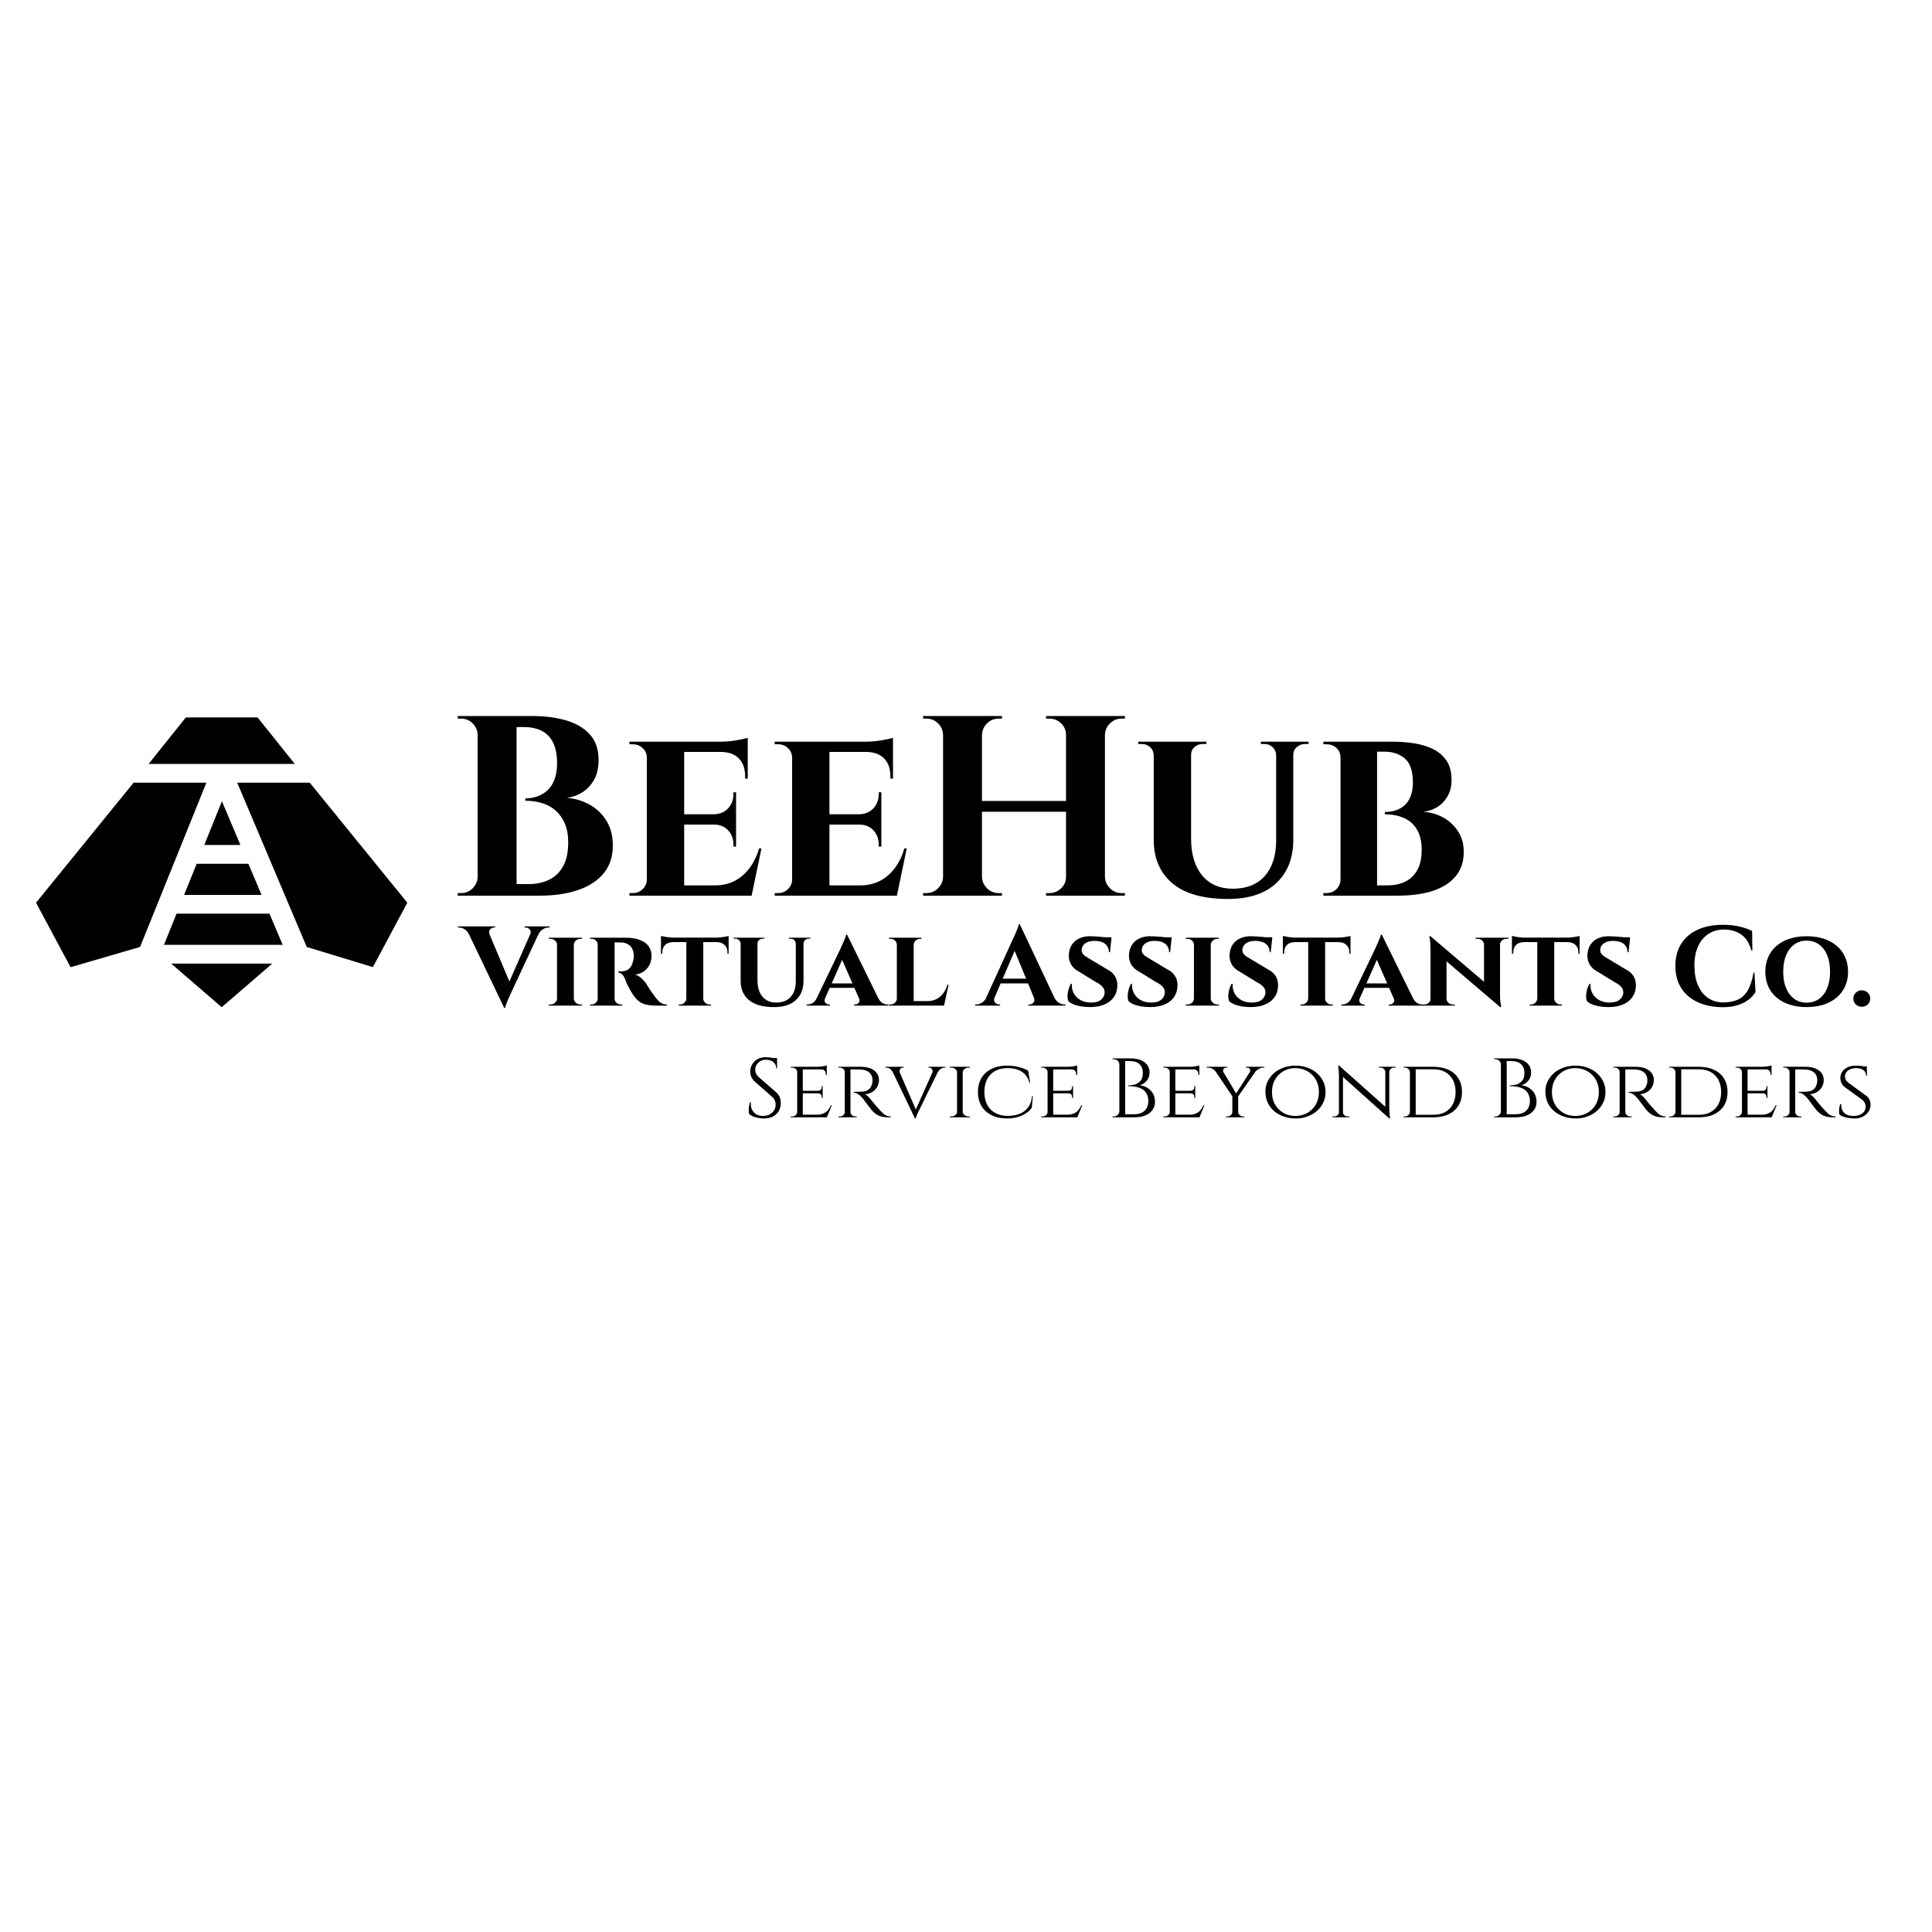 <svg xmlns="http://www.w3.org/2000/svg" width="512" height="512" viewBox="0 0 512 512" style="" data-bbox="9.545 189.757 486.093 106.649">
  <path text="BeeHub" fill="#000000" space="preserve" text-anchor="middle" offset="0.5" font-scale="contain" font-size="68" font-family="Cinzel" transform="matrix(1.011, 0, 0, 1, 254.084, 237.357)" font-style="normal" font-weight="700" data-fl-textpath="" d="M-123.458-47.6L-123.458-47.6L-111.688-47.6Q-106.728-47.6 -102.818-46.41Q-98.908-45.22 -96.658-42.67Q-94.418-40.12 -94.418-35.97L-94.418-35.97Q-94.418-32.84 -95.608-30.7Q-96.798-28.56 -98.698-27.37Q-100.608-26.18 -102.718-25.91L-102.718-25.91Q-99.318-25.64 -96.558-24Q-93.808-22.37 -92.238-19.65Q-90.678-16.93 -90.678-13.26L-90.678-13.26Q-90.678-8.91 -93.058-5.95Q-95.438-2.99 -99.758-1.5Q-104.078 0 -109.788 0L-109.788 0L-116.518 0Q-116.518 0 -116.488-0.78Q-116.448-1.56 -116.448-2.31Q-116.448-3.06 -116.448-3.06L-116.448-3.06L-112.778-3.06Q-109.718-3.06 -107.368-4.22Q-105.028-5.37 -103.698-7.82Q-102.378-10.27 -102.378-14.08L-102.378-14.08Q-102.378-17.07 -103.288-19.18Q-104.208-21.28 -105.738-22.61Q-107.268-23.94 -109.308-24.55Q-111.348-25.16 -113.598-25.16L-113.598-25.16L-113.598-25.77Q-112.028-25.77 -110.538-26.28Q-109.038-26.79 -107.848-27.88Q-106.658-28.97 -105.978-30.77Q-105.298-32.57 -105.298-35.09L-105.298-35.09Q-105.298-38.56 -106.388-40.66Q-107.478-42.77 -109.408-43.72Q-111.348-44.68 -113.998-44.68L-113.998-44.68L-122.778-44.68Q-122.778-44.74 -122.948-45.46Q-123.118-46.17 -123.288-46.89Q-123.458-47.6 -123.458-47.6ZM-126.108-47.6L-115.908-47.6L-115.908 0L-126.108 0L-126.108-47.6ZM-126.108-4.96L-125.898-4.96L-125.898 0L-131.338 0L-131.338-0.68Q-131.208-0.68 -130.868-0.68Q-130.528-0.68 -130.458-0.68L-130.458-0.68Q-128.688-0.68 -127.428-1.94Q-126.178-3.2 -126.108-4.96L-126.108-4.96ZM-125.898-47.6L-125.898-42.64L-126.108-42.64Q-126.178-44.4 -127.428-45.66Q-128.688-46.92 -130.458-46.92L-130.458-46.92Q-130.528-46.92 -130.868-46.92Q-131.208-46.92 -131.338-46.92L-131.338-46.92L-131.338-47.6L-125.898-47.6ZM-81.768-40.8L-71.978-40.8L-71.978 0L-81.768 0L-81.768-40.8ZM-72.118-2.72L-56.068-2.72L-54.498 0L-72.118 0L-72.118-2.72ZM-72.118-21.56L-58.378-21.56L-58.378-18.84L-72.118-18.84L-72.118-21.56ZM-72.118-40.8L-55.318-40.8L-55.318-38.08L-72.118-38.08L-72.118-40.8ZM-52.328-12.51L-51.718-12.51L-54.298 0L-66.058 0L-63.958-2.72Q-61.028-2.72 -58.748-3.91Q-56.478-5.1 -54.838-7.31Q-53.208-9.52 -52.328-12.51L-52.328-12.51ZM-64.228-18.97L-58.378-18.97L-58.378-12.99L-59.058-12.99L-59.058-13.53Q-59.058-15.78 -60.448-17.31Q-61.848-18.84 -64.228-18.84L-64.228-18.84L-64.228-18.97ZM-59.058-27.4L-58.378-27.4L-58.378-21.42L-64.228-21.42L-64.228-21.56Q-61.848-21.62 -60.448-23.15Q-59.058-24.68 -59.058-26.93L-59.058-26.93L-59.058-27.4ZM-62.188-38.22L-55.318-38.22L-55.318-31.01L-55.998-31.01L-55.998-31.62Q-55.998-34.61 -57.598-36.31Q-59.198-38.01 -62.188-38.08L-62.188-38.08L-62.188-38.22ZM-55.318-41.82L-55.318-41.82L-55.318-40.19L-62.458-40.8Q-60.488-40.8 -58.308-41.17Q-56.138-41.55 -55.318-41.82ZM-81.768-4.28L-81.568-4.28L-81.298 0L-86.328 0L-86.328-0.68Q-86.328-0.68 -85.918-0.68Q-85.508-0.68 -85.438-0.68L-85.438-0.68Q-83.948-0.68 -82.858-1.73Q-81.768-2.79 -81.768-4.28L-81.768-4.28ZM-81.298-40.8L-81.568-36.52L-81.768-36.52Q-81.768-38.08 -82.858-39.1Q-83.948-40.12 -85.438-40.12L-85.438-40.12Q-85.508-40.12 -85.918-40.12Q-86.328-40.12 -86.328-40.12L-86.328-40.12L-86.328-40.8L-81.298-40.8ZM-43.688-40.8L-33.898-40.8L-33.898 0L-43.688 0L-43.688-40.8ZM-34.038-2.72L-17.988-2.72L-16.418 0L-34.038 0L-34.038-2.72ZM-34.038-21.56L-20.298-21.56L-20.298-18.84L-34.038-18.84L-34.038-21.56ZM-34.038-40.8L-17.238-40.8L-17.238-38.08L-34.038-38.08L-34.038-40.8ZM-14.248-12.51L-13.638-12.51L-16.218 0L-27.978 0L-25.878-2.72Q-22.948-2.72 -20.668-3.91Q-18.398-5.1 -16.758-7.31Q-15.128-9.52 -14.248-12.51L-14.248-12.51ZM-26.148-18.97L-20.298-18.97L-20.298-12.99L-20.978-12.99L-20.978-13.53Q-20.978-15.78 -22.368-17.31Q-23.768-18.84 -26.148-18.84L-26.148-18.84L-26.148-18.97ZM-20.978-27.4L-20.298-27.4L-20.298-21.42L-26.148-21.42L-26.148-21.56Q-23.768-21.62 -22.368-23.15Q-20.978-24.68 -20.978-26.93L-20.978-26.93L-20.978-27.4ZM-24.108-38.22L-17.238-38.22L-17.238-31.01L-17.918-31.01L-17.918-31.62Q-17.918-34.61 -19.518-36.31Q-21.118-38.01 -24.108-38.08L-24.108-38.08L-24.108-38.22ZM-17.238-41.82L-17.238-41.82L-17.238-40.19L-24.378-40.8Q-22.408-40.8 -20.228-41.17Q-18.058-41.55 -17.238-41.82ZM-43.688-4.28L-43.488-4.28L-43.218 0L-48.248 0L-48.248-0.68Q-48.248-0.68 -47.838-0.68Q-47.428-0.68 -47.358-0.68L-47.358-0.68Q-45.868-0.68 -44.778-1.73Q-43.688-2.79 -43.688-4.28L-43.688-4.28ZM-43.218-40.8L-43.488-36.52L-43.688-36.52Q-43.688-38.08 -44.778-39.1Q-45.868-40.12 -47.358-40.12L-47.358-40.12Q-47.428-40.12 -47.838-40.12Q-48.248-40.12 -48.248-40.12L-48.248-40.12L-48.248-40.8L-43.218-40.8ZM 28.114-47.6L 38.314-47.6L 38.314 0L 28.114 0L 28.114-47.6ZM-4.116-47.6L 6.084-47.6L 6.084 0L-4.116 0L-4.116-47.6ZM 5.404-25.09L 28.734-25.09L 28.734-22.24L 5.404-22.24L 5.404-25.09ZM-4.116-4.96L-3.906-4.96L-3.906 0L-9.346 0L-9.346-0.68Q-9.346-0.68 -8.906-0.68Q-8.466-0.68 -8.466-0.68L-8.466-0.68Q-6.696-0.68 -5.436-1.94Q-4.186-3.2 -4.116-4.96L-4.116-4.96ZM-3.906-47.6L-3.906-42.64L-4.116-42.64Q-4.186-44.4 -5.436-45.66Q-6.696-46.92 -8.466-46.92L-8.466-46.92Q-8.466-46.92 -8.906-46.92Q-9.346-46.92 -9.346-46.92L-9.346-46.92L-9.346-47.6L-3.906-47.6ZM 5.884 0L 5.884-4.96L 6.084-4.96Q 6.154-3.2  7.414-1.94Q 8.674-0.68  10.434-0.68L 10.434-0.68Q 10.434-0.68  10.844-0.68Q 11.254-0.68  11.324-0.68L 11.324-0.68L 11.324 0L 5.884 0ZM 6.084-42.64L 5.884-42.64L 5.884-47.6L 11.324-47.6L 11.324-46.92Q 11.254-46.92  10.844-46.92Q 10.434-46.92  10.434-46.92L 10.434-46.92Q 8.674-46.92  7.414-45.66Q 6.154-44.4  6.084-42.64L 6.084-42.64ZM 28.114-4.96L 28.324-4.96L 28.324 0L 22.884 0L 22.884-0.68Q 22.954-0.68  23.354-0.68Q 23.764-0.68  23.764-0.68L 23.764-0.68Q 25.534-0.68  26.824-1.94Q 28.114-3.2  28.114-4.96L 28.114-4.96ZM 28.324-47.6L 28.324-42.64L 28.114-42.64Q 28.114-44.4  26.824-45.66Q 25.534-46.92  23.764-46.92L 23.764-46.92Q 23.764-46.92  23.354-46.92Q 22.954-46.92  22.884-46.92L 22.884-46.92L 22.884-47.6L 28.324-47.6ZM 38.114 0L 38.114-4.96L 38.314-4.96Q 38.384-3.2  39.644-1.94Q 40.904-0.68  42.674-0.68L 42.674-0.68Q 42.674-0.68  43.114-0.68Q 43.554-0.68  43.554-0.68L 43.554-0.68L 43.554 0L 38.114 0ZM 38.314-42.64L 38.114-42.64L 38.114-47.6L 43.554-47.6L 43.554-46.92Q 43.554-46.92  43.114-46.92Q 42.674-46.92  42.674-46.92L 42.674-46.92Q 40.904-46.92  39.644-45.66Q 38.384-44.4  38.314-42.64L 38.314-42.64ZM 51.106-40.8L 60.896-40.8L 60.896-15.16Q 60.896-8.91  63.786-5.37Q 66.676-1.84  71.846-1.84L 71.846-1.84Q 77.216-1.84  80.176-5.17Q 83.126-8.5  83.196-14.42L 83.196-14.42L 83.196-40.8L 87.686-40.8L 87.686-14.82Q 87.686-7.55  83.236-3.33Q 78.776 0.88  70.616 0.88L 70.616 0.88Q 60.826 0.88  55.966-3.3Q 51.106-7.48  51.106-14.76L 51.106-14.76L 51.106-40.8ZM 47.026-40.8L 51.236-40.8L 51.236-37.26L 51.106-37.26Q 51.036-38.56  50.146-39.37Q 49.266-40.19  47.976-40.19L 47.976-40.19Q 47.976-40.19  47.496-40.19Q 47.026-40.19  47.026-40.19L 47.026-40.19L 47.026-40.8ZM 60.756-40.8L 64.906-40.8L 64.906-40.19Q 64.906-40.19  64.426-40.19Q 63.956-40.19  63.956-40.19L 63.956-40.19Q 62.666-40.19  61.776-39.37Q 60.896-38.56  60.896-37.26L 60.896-37.26L 60.756-37.26L 60.756-40.8ZM 79.186-40.8L 83.336-40.8L 83.336-37.26L 83.196-37.26Q 83.126-38.56  82.246-39.37Q 81.366-40.19  80.136-40.19L 80.136-40.19Q 80.136-40.19  79.666-40.19Q 79.186-40.19  79.186-40.19L 79.186-40.19L 79.186-40.8ZM 87.546-40.8L 91.696-40.8L 91.696-40.19Q 91.696-40.19  91.256-40.19Q 90.816-40.19  90.816-40.19L 90.816-40.19Q 89.526-40.19  88.606-39.37Q 87.686-38.56  87.686-37.26L 87.686-37.26L 87.546-37.26L 87.546-40.8ZM 102.576-40.8L 102.576-40.8L 113.866-40.8Q 116.516-40.8  119.236-40.39Q 121.956-39.98  124.206-38.9Q 126.446-37.81  127.806-35.84Q 129.166-33.86  129.166-30.67L 129.166-30.67Q 129.166-28.08  128.076-26.25Q 126.986-24.41  125.286-23.39Q 123.586-22.37  121.686-22.24L 121.686-22.24Q 124.676-22.03  127.056-20.67Q 129.436-19.31  130.896-17Q 132.366-14.69  132.366-11.63L 132.366-11.63Q 132.366-8.43  131.006-6.22Q 129.646-4.01  127.266-2.62Q 124.886-1.22  121.786-0.61Q 118.696 0  115.296 0L 115.296 0L 109.176 0Q 109.176 0  109.176-0.68Q 109.176-1.36  109.176-2.04Q 109.176-2.72  109.176-2.72L 109.176-2.72L 112.436-2.72Q 114.886-2.72  116.896-3.64Q 118.896-4.56  120.126-6.66Q 121.346-8.77  121.346-12.24L 121.346-12.24Q 121.346-14.62  120.636-16.42Q 119.916-18.22  118.626-19.35Q 117.336-20.47  115.566-21.01Q 113.796-21.56  111.686-21.56L 111.686-21.56L 111.686-22.17Q 113.186-22.17  114.546-22.61Q 115.906-23.05  116.896-23.97Q 117.876-24.89  118.456-26.38Q 119.036-27.88  119.036-29.99L 119.036-29.99Q 119.036-34.54  116.926-36.35Q 114.816-38.15  111.626-38.15L 111.626-38.15L 103.186-38.15Q 103.186-38.22  103.016-38.86Q 102.846-39.51  102.716-40.15Q 102.576-40.8  102.576-40.8ZM 100.066-40.8L 109.646-40.8L 109.646 0L 100.066 0L 100.066-40.8ZM 100.066-4.28L 100.266-4.28L 100.266 0L 95.576 0L 95.576-0.68Q 95.646-0.68  95.946-0.68Q 96.256-0.68  96.326-0.68L 96.326-0.68Q 97.956-0.68  99.006-1.73Q 100.066-2.79  100.066-4.28L 100.066-4.28ZM 100.266-40.8L 100.266-36.52L 100.066-36.52Q 100.066-38.15  99.006-39.13Q 97.956-40.12  96.326-40.12L 96.326-40.12Q 96.256-40.12  95.946-40.12Q 95.646-40.12  95.576-40.12L 95.576-40.12L 95.576-40.8L 100.266-40.8Z" />
  <path text="Virtual Assistants Co." fill="#000000" space="preserve" text-anchor="middle" offset="0.5" font-scale="contain" font-size="30" font-family="Cinzel" transform="matrix(1.032, 0, 0, 1, 309.518, 266.5)" font-style="normal" font-weight="700" data-fl-textpath="" d="M-168.615-5.19L-170.445 0.6L-180.375-20.82L-175.005-20.82L-168.615-5.19ZM-170.175 0.6L-170.445 0.6L-170.535-3.06L-162.915-20.91L-160.755-20.91L-168.705-3.33Q-168.765-3.15 -168.995-2.65Q-169.215-2.16 -169.485-1.53Q-169.755-0.9 -169.945-0.32Q-170.145 0.27 -170.175 0.6L-170.175 0.6ZM-161.685-18.81L-163.815-18.81Q-163.425-19.71 -163.905-20.2Q-164.385-20.7 -164.955-20.7L-164.955-20.7L-165.225-20.7L-165.225-21L-158.805-21L-158.805-20.7Q-158.805-20.7 -158.945-20.7Q-159.075-20.7 -159.075-20.7L-159.075-20.7Q-159.735-20.7 -160.465-20.27Q-161.205-19.83 -161.685-18.81L-161.685-18.81ZM-174.165-18.81L-174.165-18.81L-179.445-18.81Q-179.925-19.83 -180.665-20.27Q-181.395-20.7-182.085-20.7L-182.085-20.7Q-182.085-20.7-182.205-20.7Q-182.325-20.7-182.325-20.7L-182.325-20.7L-182.325-21L-172.785-21L-172.785-20.7L-173.055-20.7Q-173.625-20.7 -174.065-20.2Q-174.495-19.71 -174.165-18.81ZM-156.885-18L-152.565-18L-152.565 0L-156.885 0L-156.885-18ZM-156.885-1.89L-156.795-1.89L-156.795 0L-158.985 0L-158.985-0.3Q-158.985-0.3 -158.805-0.3Q-158.625-0.3 -158.595-0.3L-158.595-0.3Q-157.905-0.3 -157.395-0.77Q-156.885-1.23 -156.885-1.89L-156.885-1.89ZM-152.625 0L-152.625-1.89L-152.565-1.89Q-152.535-1.23 -152.045-0.77Q-151.545-0.3 -150.825-0.3L-150.825-0.3Q-150.825-0.3 -150.665-0.3Q-150.495-0.3 -150.465-0.3L-150.465-0.3L-150.465 0L-152.625 0ZM-152.565-16.11L-152.625-16.11L-152.625-18L-150.465-18L-150.495-17.7Q-150.495-17.7 -150.645-17.7Q-150.795-17.7 -150.825-17.7L-150.825-17.7Q-151.545-17.7 -152.045-17.25Q-152.535-16.8 -152.565-16.11L-152.565-16.11ZM-156.795-18L-156.795-16.11L-156.885-16.11Q-156.885-16.8 -157.395-17.25Q-157.905-17.7 -158.625-17.7L-158.625-17.7Q-158.625-17.7 -158.805-17.7Q-158.985-17.7 -158.985-17.7L-158.985-17.7L-158.985-18L-156.795-18ZM-142.395-18L-142.395-18L-139.185-18Q-137.925-18 -136.755-17.75Q-135.585-17.49 -134.655-16.93Q-133.725-16.38 -133.175-15.43Q-132.615-14.49 -132.615-13.08L-132.615-13.08Q-132.615-12.03 -133.055-10.99Q-133.485-9.96 -134.405-9.21Q-135.315-8.46 -136.785-8.22L-136.785-8.22Q-135.915-7.95 -135.125-7.17Q-134.325-6.39 -133.905-5.7L-133.905-5.7Q-133.755-5.46 -133.455-4.93Q-133.155-4.41 -132.695-3.73Q-132.225-3.06 -131.715-2.34L-131.715-2.34Q-131.115-1.53 -130.665-1.09Q-130.215-0.66 -129.735-0.48Q-129.255-0.3 -128.625-0.3L-128.625-0.3L-128.625 0L-131.145 0Q-132.765 0 -133.895-0.24Q-135.015-0.48 -135.825-1.13Q-136.635-1.77 -137.355-2.88L-137.355-2.88Q-137.625-3.27 -137.925-3.82Q-138.225-4.38 -138.525-4.95Q-138.825-5.52 -139.055-6.06Q-139.275-6.6 -139.365-6.96L-139.365-6.96Q-139.755-7.92 -140.245-8.36Q-140.745-8.79 -141.165-8.79L-141.165-8.79L-141.165-9.06Q-141.165-9.06 -140.955-9.06Q-140.745-9.06 -140.415-9.06L-140.415-9.06Q-139.785-9.06 -139.165-9.29Q-138.555-9.51 -138.045-10.15Q-137.535-10.8 -137.295-12.06L-137.295-12.06Q-137.235-12.24 -137.195-12.57Q-137.145-12.9 -137.175-13.32L-137.175-13.32Q-137.235-14.43 -137.585-15.09Q-137.925-15.75 -138.435-16.11Q-138.945-16.47 -139.475-16.61Q-139.995-16.74 -140.385-16.74L-140.385-16.74Q-140.955-16.77 -141.415-16.75Q-141.885-16.74 -142.125-16.77L-142.125-16.77Q-142.155-16.77 -142.215-17.09Q-142.275-17.4 -142.335-17.7Q-142.395-18 -142.395-18ZM-146.445-18L-142.095-18L-142.095 0L-146.445 0L-146.445-18ZM-146.415-1.89L-146.355-1.89L-146.235 0L-148.395 0L-148.395-0.3Q-148.365-0.3 -148.225-0.3Q-148.095-0.3 -148.035-0.3L-148.035-0.3Q-147.375-0.3 -146.915-0.77Q-146.445-1.23 -146.415-1.89L-146.415-1.89ZM-146.235-18L-146.355-16.14L-146.415-16.14Q-146.445-16.83 -146.915-17.27Q-147.375-17.7 -148.005-17.7L-148.005-17.7Q-148.095-17.7 -148.225-17.7Q-148.365-17.7 -148.395-17.7L-148.395-17.7L-148.395-18L-146.235-18ZM-142.305 0L-142.155-1.89L-142.095-1.89Q-142.095-1.14 -141.575-0.72Q-141.045-0.3 -140.475-0.3L-140.475-0.3Q-140.475-0.3 -140.335-0.3Q-140.205-0.3 -140.145-0.3L-140.145-0.3L-140.145 0L-142.305 0ZM-123.675-17.91L-119.325-17.91L-119.325 0L-123.675 0L-123.675-17.91ZM-130.185-18.03L-112.815-18.03L-112.815-16.83L-130.185-16.83L-130.185-18.03ZM-115.845-16.92L-112.815-16.92L-112.815-13.74L-113.115-13.74L-113.115-14.01Q-113.085-15.3 -113.825-16.05Q-114.555-16.8 -115.845-16.83L-115.845-16.83L-115.845-16.92ZM-112.815-18.48L-112.815-18.48L-112.815-17.73L-115.965-18.03Q-115.395-18.03 -114.735-18.11Q-114.075-18.18 -113.535-18.29Q-112.995-18.39 -112.815-18.48ZM-123.675-1.89L-123.615-1.89L-123.615 0L-125.625 0L-125.625-0.3Q-125.625-0.3 -125.465-0.3Q-125.295-0.3 -125.295-0.3L-125.295-0.3Q-124.635-0.3 -124.175-0.77Q-123.705-1.23 -123.675-1.89L-123.675-1.89ZM-119.415 0L-119.415-1.89L-119.325-1.89Q-119.325-1.23 -118.845-0.77Q-118.365-0.3 -117.675-0.3L-117.675-0.3Q-117.675-0.3 -117.515-0.3Q-117.345-0.3 -117.345-0.3L-117.345-0.3L-117.345 0L-119.415 0ZM-130.185-16.92L-127.125-16.92L-127.125-16.83Q-128.445-16.8 -129.155-16.05Q-129.855-15.3 -129.855-14.01L-129.855-14.01L-129.855-13.74L-130.185-13.74L-130.185-16.92ZM-130.185-17.73L-130.185-18.48Q-129.915-18.42 -129.395-18.3Q-128.865-18.18 -128.215-18.11Q-127.575-18.03 -127.035-18.03L-127.035-18.03L-130.185-17.73ZM-109.725-18L-105.405-18L-105.405-6.69Q-105.405-3.93 -104.125-2.37Q-102.855-0.81 -100.575-0.81L-100.575-0.81Q-98.205-0.81 -96.905-2.28Q-95.595-3.75 -95.565-6.36L-95.565-6.36L-95.565-18L-93.585-18L-93.585-6.54Q-93.585-3.33 -95.545-1.47Q-97.515 0.39 -101.115 0.39L-101.115 0.39Q-105.435 0.39 -107.585-1.45Q-109.725-3.3 -109.725-6.51L-109.725-6.51L-109.725-18ZM-111.525-18L-109.665-18L-109.665-16.44L-109.725-16.44Q-109.755-17.01 -110.145-17.37Q-110.535-17.73 -111.105-17.73L-111.105-17.73Q-111.105-17.73 -111.315-17.73Q-111.525-17.73 -111.525-17.73L-111.525-17.73L-111.525-18ZM-105.465-18L-103.635-18L-103.635-17.73Q-103.635-17.73 -103.845-17.73Q-104.055-17.73 -104.055-17.73L-104.055-17.73Q-104.625-17.73 -105.015-17.37Q-105.405-17.01 -105.405-16.44L-105.405-16.44L-105.465-16.44L-105.465-18ZM-97.335-18L-95.505-18L-95.505-16.44L-95.565-16.44Q-95.595-17.01 -95.985-17.37Q-96.375-17.73 -96.915-17.73L-96.915-17.73Q-96.915-17.73 -97.125-17.73Q-97.335-17.73 -97.335-17.73L-97.335-17.73L-97.335-18ZM-93.645-18L-91.815-18L-91.815-17.73Q-91.815-17.73 -92.015-17.73Q-92.205-17.73 -92.205-17.73L-92.205-17.73Q-92.775-17.73 -93.185-17.37Q-93.585-17.01 -93.585-16.44L-93.585-16.44L-93.645-16.44L-93.645-18ZM-84.165-13.32L-82.395-18.81L-73.515-0.15L-78.585-0.15L-84.165-13.32ZM-90.195-1.98L-88.035-1.98Q-88.365-1.17 -87.945-0.73Q-87.525-0.3 -87.015-0.3L-87.015-0.3L-86.775-0.3L-86.775 0L-92.775 0L-92.775-0.3Q-92.775-0.3-92.655-0.3Q-92.535-0.3-92.535-0.3L-92.535-0.3Q-91.935-0.3 -91.275-0.67Q-90.615-1.05 -90.195-1.98L-90.195-1.98ZM-82.635-18.81L-82.395-18.81L-82.335-15.21L-88.845-0.09L-91.065-0.09L-84.045-15.18Q-83.985-15.36 -83.775-15.82Q-83.565-16.29 -83.325-16.88Q-83.085-17.46 -82.875-17.98Q-82.665-18.51 -82.635-18.81L-82.635-18.81ZM-87.435-5.88L-79.785-5.88L-79.785-4.71L-87.435-4.71L-87.435-5.88ZM-79.335-1.98L-79.335-1.98L-74.385-1.98Q-73.935-1.05 -73.275-0.67Q-72.615-0.3 -72.015-0.3L-72.015-0.3Q-72.015-0.3 -71.895-0.3Q-71.775-0.3 -71.775-0.3L-71.775-0.3L-71.775 0L-80.595 0L-80.595-0.3L-80.355-0.3Q-79.845-0.3 -79.425-0.73Q-79.005-1.17 -79.335-1.98ZM-69.615-18L-65.295-18L-65.295 0L-69.615 0L-69.615-18ZM-65.355-1.2L-58.305-1.2L-57.585 0L-65.355 0L-65.355-1.2ZM-56.625-5.52L-56.325-5.52L-57.495 0L-62.685 0L-61.755-1.2Q-60.465-1.2 -59.465-1.72Q-58.455-2.25 -57.735-3.23Q-57.015-4.2 -56.625-5.52L-56.625-5.52ZM-69.615-1.89L-69.525-1.89L-69.405 0L-71.625 0L-71.625-0.3Q-71.625-0.3 -71.445-0.3Q-71.265-0.3 -71.235-0.3L-71.235-0.3Q-70.575-0.3 -70.095-0.77Q-69.615-1.23 -69.615-1.89L-69.615-1.89ZM-65.295-16.11L-65.355-16.11L-65.355-18L-63.285-18L-63.285-17.7Q-63.315-17.7 -63.485-17.7Q-63.645-17.7 -63.645-17.7L-63.645-17.7Q-64.305-17.7 -64.785-17.25Q-65.265-16.8 -65.295-16.11L-65.295-16.11ZM-69.525-18L-69.525-16.11L-69.615-16.11Q-69.615-16.8 -70.115-17.25Q-70.605-17.7 -71.265-17.7L-71.265-17.7Q-71.295-17.7 -71.455-17.7Q-71.625-17.7 -71.625-17.7L-71.625-17.7L-71.625-18L-69.525-18ZM-39.885-15.81L-38.055-21.6L-28.275-0.18L-33.645-0.18L-39.885-15.81ZM-46.605-2.19L-44.505-2.19Q-44.745-1.59 -44.595-1.17Q-44.445-0.75 -44.085-0.53Q-43.725-0.3 -43.365-0.3L-43.365-0.3L-43.095-0.3L-43.095 0L-49.515 0L-49.515-0.3Q-49.515-0.3-49.375-0.3Q-49.245-0.3-49.245-0.3L-49.245-0.3Q-48.555-0.3 -47.825-0.73Q-47.085-1.17 -46.605-2.19L-46.605-2.19ZM-38.325-21.6L-38.055-21.6L-37.935-17.94L-45.375-0.09L-47.565-0.09L-39.795-17.67Q-39.705-17.85 -39.475-18.34Q-39.255-18.84 -39.005-19.47Q-38.745-20.1 -38.535-20.68Q-38.325-21.27 -38.325-21.6L-38.325-21.6ZM-43.725-7.14L-34.905-7.14L-34.905-5.88L-43.725-5.88L-43.725-7.14ZM-34.455-2.19L-34.455-2.19L-29.205-2.19Q-28.695-1.17 -27.975-0.73Q-27.255-0.3 -26.565-0.3L-26.565-0.3Q-26.565-0.3 -26.445-0.3Q-26.325-0.3 -26.325-0.3L-26.325-0.3L-26.325 0L-35.865 0L-35.865-0.3L-35.595-0.3Q-34.995-0.3 -34.545-0.79Q-34.095-1.29 -34.455-2.19ZM-20.025-18.39L-20.025-18.39Q-19.425-18.39 -18.575-18.33Q-17.715-18.27 -16.875-18.2Q-16.035-18.12 -15.385-18.02Q-14.745-17.91 -14.505-17.82L-14.505-17.82L-14.895-14.16L-15.165-14.16Q-15.165-15.54 -16.125-16.35Q-17.085-17.16 -18.885-17.16L-18.885-17.16Q-20.325-17.16 -21.205-16.53Q-22.095-15.9 -22.155-14.85L-22.155-14.85Q-22.215-14.31 -21.955-13.88Q-21.705-13.44 -21.245-13.11Q-20.775-12.78 -20.205-12.45L-20.205-12.45L-15.495-9.54Q-14.295-8.94 -13.605-7.8Q-12.915-6.66 -13.005-5.04L-13.005-5.04Q-13.095-3.36 -13.985-2.13Q-14.865-0.9 -16.415-0.26Q-17.955 0.39 -20.055 0.39L-20.055 0.39Q-21.345 0.39 -22.455 0.18Q-23.565-0.03 -24.365-0.39Q-25.155-0.75 -25.575-1.2L-25.575-1.2Q-25.815-1.8 -25.785-2.65Q-25.755-3.51 -25.515-4.37Q-25.275-5.22 -24.915-5.79L-24.915-5.79L-24.675-5.79Q-24.765-4.44 -24.195-3.3Q-23.625-2.16 -22.475-1.48Q-21.315-0.81 -19.725-0.81L-19.725-0.81Q-17.985-0.81 -17.115-1.62Q-16.245-2.43 -16.245-3.54L-16.245-3.54Q-16.245-4.32 -16.775-4.96Q-17.295-5.61 -18.495-6.24L-18.495-6.24L-22.755-8.94Q-24.255-9.72 -24.935-11.01Q-25.605-12.3 -25.425-13.83L-25.425-13.83Q-25.275-15.27 -24.575-16.29Q-23.865-17.31 -22.695-17.85Q-21.525-18.39 -20.025-18.39ZM-17.745-18.12L-14.505-18.12L-14.535-17.58L-17.745-17.58L-17.745-18.12ZM-4.575-18.39L-4.575-18.39Q-3.975-18.39 -3.125-18.33Q-2.265-18.27 -1.425-18.2Q-0.585-18.12  0.065-18.02Q 0.705-17.91  0.945-17.82L 0.945-17.82L 0.555-14.16L 0.285-14.16Q 0.285-15.54 -0.675-16.35Q-1.635-17.16 -3.435-17.16L-3.435-17.16Q-4.875-17.16 -5.755-16.53Q-6.645-15.9 -6.705-14.85L-6.705-14.85Q-6.765-14.31 -6.505-13.88Q-6.255-13.44 -5.795-13.11Q-5.325-12.78 -4.755-12.45L-4.755-12.45L-0.045-9.54Q 1.155-8.94  1.845-7.8Q 2.535-6.66  2.445-5.04L 2.445-5.04Q 2.355-3.36  1.465-2.13Q 0.585-0.9 -0.965-0.26Q-2.505 0.39 -4.605 0.39L-4.605 0.39Q-5.895 0.39 -7.005 0.18Q-8.115-0.03 -8.915-0.39Q-9.705-0.75 -10.125-1.2L-10.125-1.2Q-10.365-1.8 -10.335-2.65Q-10.305-3.51 -10.065-4.37Q-9.825-5.22 -9.465-5.79L-9.465-5.79L-9.225-5.79Q-9.315-4.44 -8.745-3.3Q-8.175-2.16 -7.025-1.48Q-5.865-0.81 -4.275-0.81L-4.275-0.81Q-2.535-0.81 -1.665-1.62Q-0.795-2.43 -0.795-3.54L-0.795-3.54Q-0.795-4.32 -1.325-4.96Q-1.845-5.61 -3.045-6.24L-3.045-6.24L-7.305-8.94Q-8.805-9.72 -9.485-11.01Q-10.155-12.3 -9.975-13.83L-9.975-13.83Q-9.825-15.27 -9.125-16.29Q-8.415-17.31 -7.245-17.85Q-6.075-18.39 -4.575-18.39ZM-2.295-18.12L 0.945-18.12L 0.915-17.58L-2.295-17.58L-2.295-18.12ZM 6.675-18L 10.995-18L 10.995 0L 6.675 0L 6.675-18ZM 6.675-1.89L 6.765-1.89L 6.765 0L 4.575 0L 4.575-0.3Q 4.575-0.3  4.755-0.3Q 4.935-0.3  4.965-0.3L 4.965-0.3Q 5.655-0.3  6.165-0.77Q 6.675-1.23  6.675-1.89L 6.675-1.89ZM 10.935 0L 10.935-1.89L 10.995-1.89Q 11.025-1.23  11.515-0.77Q 12.015-0.3  12.735-0.3L 12.735-0.3Q 12.735-0.3  12.895-0.3Q 13.065-0.3  13.095-0.3L 13.095-0.3L 13.095 0L 10.935 0ZM 10.995-16.11L 10.935-16.11L 10.935-18L 13.095-18L 13.065-17.7Q 13.065-17.7  12.915-17.7Q 12.765-17.7  12.735-17.7L 12.735-17.7Q 12.015-17.7  11.515-17.25Q 11.025-16.8  10.995-16.11L 10.995-16.11ZM 6.765-18L 6.765-16.11L 6.675-16.11Q 6.675-16.8  6.165-17.25Q 5.655-17.7  4.935-17.7L 4.935-17.7Q 4.935-17.7  4.755-17.7Q 4.575-17.7  4.575-17.7L 4.575-17.7L 4.575-18L 6.765-18ZM 21.255-18.39L 21.255-18.39Q 21.855-18.39  22.705-18.33Q 23.565-18.27  24.405-18.2Q 25.245-18.12  25.895-18.02Q 26.535-17.91  26.775-17.82L 26.775-17.82L 26.385-14.16L 26.115-14.16Q 26.115-15.54  25.155-16.35Q 24.195-17.16  22.395-17.16L 22.395-17.16Q 20.955-17.16  20.075-16.53Q 19.185-15.9  19.125-14.85L 19.125-14.85Q 19.065-14.31  19.325-13.88Q 19.575-13.44  20.035-13.11Q 20.505-12.78  21.075-12.45L 21.075-12.45L 25.785-9.54Q 26.985-8.94  27.675-7.8Q 28.365-6.66  28.275-5.04L 28.275-5.04Q 28.185-3.36  27.295-2.13Q 26.415-0.9  24.865-0.26Q 23.325 0.39  21.225 0.39L 21.225 0.39Q 19.935 0.39  18.825 0.18Q 17.715-0.03  16.915-0.39Q 16.125-0.75  15.705-1.2L 15.705-1.2Q 15.465-1.8  15.495-2.65Q 15.525-3.51  15.765-4.37Q 16.005-5.22  16.365-5.79L 16.365-5.79L 16.605-5.79Q 16.515-4.44  17.085-3.3Q 17.655-2.16  18.805-1.48Q 19.965-0.81  21.555-0.81L 21.555-0.81Q 23.295-0.81  24.165-1.62Q 25.035-2.43  25.035-3.54L 25.035-3.54Q 25.035-4.32  24.505-4.96Q 23.985-5.61  22.785-6.24L 22.785-6.24L 18.525-8.94Q 17.025-9.72  16.345-11.01Q 15.675-12.3  15.855-13.83L 15.855-13.83Q 16.005-15.27  16.705-16.29Q 17.415-17.31  18.585-17.85Q 19.755-18.39  21.255-18.39ZM 23.535-18.12L 26.775-18.12L 26.745-17.58L 23.535-17.58L 23.535-18.12ZM 36.015-17.91L 40.365-17.91L 40.365 0L 36.015 0L 36.015-17.91ZM 29.505-18.03L 46.875-18.03L 46.875-16.83L 29.505-16.83L 29.505-18.03ZM 43.845-16.92L 46.875-16.92L 46.875-13.74L 46.575-13.74L 46.575-14.01Q 46.605-15.3  45.865-16.05Q 45.135-16.8  43.845-16.83L 43.845-16.83L 43.845-16.92ZM 46.875-18.48L 46.875-18.48L 46.875-17.73L 43.725-18.03Q 44.295-18.03  44.955-18.11Q 45.615-18.18  46.155-18.29Q 46.695-18.39  46.875-18.48ZM 36.015-1.89L 36.075-1.89L 36.075 0L 34.065 0L 34.065-0.3Q 34.065-0.3  34.225-0.3Q 34.395-0.3  34.395-0.3L 34.395-0.3Q 35.055-0.3  35.515-0.77Q 35.985-1.23  36.015-1.89L 36.015-1.89ZM 40.275 0L 40.275-1.89L 40.365-1.89Q 40.365-1.23  40.845-0.77Q 41.325-0.3  42.015-0.3L 42.015-0.3Q 42.015-0.3  42.175-0.3Q 42.345-0.3  42.345-0.3L 42.345-0.3L 42.345 0L 40.275 0ZM 29.505-16.92L 32.565-16.92L 32.565-16.83Q 31.245-16.8  30.535-16.05Q 29.835-15.3  29.835-14.01L 29.835-14.01L 29.835-13.74L 29.505-13.74L 29.505-16.92ZM 29.505-17.73L 29.505-18.48Q 29.775-18.42  30.295-18.3Q 30.825-18.18  31.475-18.11Q 32.115-18.03  32.655-18.03L 32.655-18.03L 29.505-17.73ZM 53.145-13.32L 54.915-18.81L 63.795-0.15L 58.725-0.15L 53.145-13.32ZM 47.115-1.98L 49.275-1.98Q 48.945-1.17  49.365-0.73Q 49.785-0.3  50.295-0.3L 50.295-0.3L 50.535-0.3L 50.535 0L 44.535 0L 44.535-0.3Q 44.535-0.3 44.655-0.3Q 44.775-0.3 44.775-0.3L 44.775-0.3Q 45.375-0.3  46.035-0.67Q 46.695-1.05  47.115-1.98L 47.115-1.98ZM 54.675-18.81L 54.915-18.81L 54.975-15.21L 48.465-0.09L 46.245-0.09L 53.265-15.18Q 53.325-15.36  53.535-15.82Q 53.745-16.29  53.985-16.88Q 54.225-17.46  54.435-17.98Q 54.645-18.51  54.675-18.81L 54.675-18.81ZM 49.875-5.88L 57.525-5.88L 57.525-4.71L 49.875-4.71L 49.875-5.88ZM 57.975-1.98L 57.975-1.98L 62.925-1.98Q 63.375-1.05  64.035-0.67Q 64.695-0.3  65.295-0.3L 65.295-0.3Q 65.295-0.3  65.415-0.3Q 65.535-0.3  65.535-0.3L 65.535-0.3L 65.535 0L 56.715 0L 56.715-0.3L 56.955-0.3Q 57.465-0.3  57.885-0.73Q 58.305-1.17  57.975-1.98ZM 67.725-15.09L 67.395-18.42L 85.005-2.94L 85.305 0.39L 67.725-15.09ZM 67.425-1.83L 67.515-1.83L 67.515 0L 65.295 0L 65.295-0.3Q 65.295-0.3  65.535-0.3Q 65.775-0.3  65.775-0.3L 65.775-0.3Q 66.465-0.3  66.945-0.73Q 67.425-1.17  67.425-1.83L 67.425-1.83ZM 71.475-1.83L 71.535-1.83Q 71.565-1.17  72.045-0.73Q 72.525-0.3  73.185-0.3L 73.185-0.3Q 73.185-0.3  73.425-0.3Q 73.665-0.3  73.665-0.3L 73.665-0.3L 73.665 0L 71.475 0L 71.475-1.83ZM 67.125-18.42L 67.395-18.42L 71.535-13.92L 71.535 0L 67.425 0L 67.425-15Q 67.425-16.53  67.275-17.47Q 67.125-18.42  67.125-18.42L 67.125-18.42ZM 81.165-18L 85.275-18L 85.275-3.12Q 85.275-2.07  85.345-1.27Q 85.425-0.48  85.505-0.04Q 85.575 0.39  85.575 0.39L 85.575 0.39L 85.305 0.39L 81.165-4.38L 81.165-18ZM 85.275-16.17L 85.185-16.17L 85.185-18L 87.435-18L 87.435-17.7Q 87.435-17.7  87.185-17.7Q 86.925-17.7  86.925-17.7L 86.925-17.7Q 86.265-17.7  85.775-17.27Q 85.275-16.83  85.275-16.17L 85.275-16.17ZM 81.225-16.17L 81.165-16.17Q 81.135-16.83  80.665-17.27Q 80.205-17.7  79.515-17.7L 79.515-17.7Q 79.515-17.7  79.255-17.7Q 79.005-17.7  79.005-17.7L 79.005-17.7L 79.005-18L 81.225-18L 81.225-16.17ZM 94.845-17.91L 99.195-17.91L 99.195 0L 94.845 0L 94.845-17.91ZM 88.335-18.03L 105.705-18.03L 105.705-16.83L 88.335-16.83L 88.335-18.03ZM 102.675-16.92L 105.705-16.92L 105.705-13.74L 105.405-13.74L 105.405-14.01Q 105.435-15.3  104.695-16.05Q 103.965-16.8  102.675-16.83L 102.675-16.83L 102.675-16.92ZM 105.705-18.48L 105.705-18.48L 105.705-17.73L 102.555-18.03Q 103.125-18.03  103.785-18.11Q 104.445-18.18  104.985-18.29Q 105.525-18.39  105.705-18.48ZM 94.845-1.89L 94.905-1.89L 94.905 0L 92.895 0L 92.895-0.3Q 92.895-0.3  93.055-0.3Q 93.225-0.3  93.225-0.3L 93.225-0.3Q 93.885-0.3  94.345-0.77Q 94.815-1.23  94.845-1.89L 94.845-1.89ZM 99.105 0L 99.105-1.89L 99.195-1.89Q 99.195-1.23  99.675-0.77Q 100.155-0.3  100.845-0.3L 100.845-0.3Q 100.845-0.3  101.005-0.3Q 101.175-0.3  101.175-0.3L 101.175-0.3L 101.175 0L 99.105 0ZM 88.335-16.92L 91.395-16.92L 91.395-16.83Q 90.075-16.8  89.365-16.05Q 88.665-15.3  88.665-14.01L 88.665-14.01L 88.665-13.74L 88.335-13.74L 88.335-16.92ZM 88.335-17.73L 88.335-18.48Q 88.605-18.42  89.125-18.3Q 89.655-18.18  90.305-18.11Q 90.945-18.03  91.485-18.03L 91.485-18.03L 88.335-17.73ZM 113.145-18.39L 113.145-18.39Q 113.745-18.39  114.595-18.33Q 115.455-18.27  116.295-18.2Q 117.135-18.12  117.785-18.02Q 118.425-17.91  118.665-17.82L 118.665-17.82L 118.275-14.16L 118.005-14.16Q 118.005-15.54  117.045-16.35Q 116.085-17.16  114.285-17.16L 114.285-17.16Q 112.845-17.16  111.965-16.53Q 111.075-15.9  111.015-14.85L 111.015-14.85Q 110.955-14.31  111.215-13.88Q 111.465-13.44  111.925-13.11Q 112.395-12.78  112.965-12.45L 112.965-12.45L 117.675-9.54Q 118.875-8.94  119.565-7.8Q 120.255-6.66  120.165-5.04L 120.165-5.04Q 120.075-3.36  119.185-2.13Q 118.305-0.9  116.755-0.26Q 115.215 0.39  113.115 0.39L 113.115 0.39Q 111.825 0.39  110.715 0.18Q 109.605-0.03  108.805-0.39Q 108.015-0.75  107.595-1.2L 107.595-1.2Q 107.355-1.8  107.385-2.65Q 107.415-3.51  107.655-4.37Q 107.895-5.22  108.255-5.79L 108.255-5.79L 108.495-5.79Q 108.405-4.44  108.975-3.3Q 109.545-2.16  110.695-1.48Q 111.855-0.81  113.445-0.81L 113.445-0.81Q 115.185-0.81  116.055-1.62Q 116.925-2.43  116.925-3.54L 116.925-3.54Q 116.925-4.32  116.395-4.96Q 115.875-5.61  114.675-6.24L 114.675-6.24L 110.415-8.94Q 108.915-9.72  108.235-11.01Q 107.565-12.3  107.745-13.83L 107.745-13.83Q 107.895-15.27  108.595-16.29Q 109.305-17.31  110.475-17.85Q 111.645-18.39  113.145-18.39ZM 115.425-18.12L 118.665-18.12L 118.635-17.58L 115.425-17.58L 115.425-18.12ZM 150.375-8.76L 150.615-8.76L 150.885-3.6Q 150.225-2.49  149.115-1.59Q 148.005-0.69  146.355-0.14Q 144.705 0.42  142.455 0.42L 142.455 0.42Q 138.795 0.39  136.045-0.91Q 133.305-2.22  131.805-4.65Q 130.305-7.08  130.305-10.53L 130.305-10.53Q 130.305-13.89  131.775-16.34Q 133.245-18.78  135.995-20.1Q 138.735-21.42  142.545-21.42L 142.545-21.42Q 144.945-21.42  146.845-20.94Q 148.755-20.46  150.015-19.77L 150.015-19.77L 150.075-14.64L 149.805-14.64Q 148.995-17.61  147.165-18.88Q 145.335-20.16  142.875-20.16L 142.875-20.16Q 140.475-20.16  138.765-18.99Q 137.055-17.82  136.125-15.69Q 135.195-13.56  135.195-10.59L 135.195-10.59Q 135.195-7.62  136.085-5.46Q 136.965-3.3  138.595-2.1Q 140.235-0.9  142.455-0.84L 142.455-0.84Q 144.765-0.84  146.355-1.59Q 147.945-2.34  148.915-4.08Q 149.895-5.82  150.375-8.76L 150.375-8.76ZM 163.995-18.39L 163.995-18.39Q 166.395-18.39  168.345-17.75Q 170.295-17.1  171.705-15.87Q 173.115-14.64  173.875-12.9Q 174.645-11.16  174.645-8.97L 174.645-8.97Q 174.645-6.81  173.875-5.08Q 173.115-3.36  171.705-2.13Q 170.295-0.9  168.345-0.26Q 166.395 0.39  163.995 0.39L 163.995 0.39Q 161.625 0.39  159.675-0.26Q 157.725-0.9  156.315-2.13Q 154.905-3.36  154.155-5.08Q 153.405-6.81  153.405-8.97L 153.405-8.97Q 153.405-11.16  154.155-12.9Q 154.905-14.64  156.315-15.87Q 157.725-17.1  159.675-17.75Q 161.625-18.39  163.995-18.39ZM 163.995-0.78L 163.995-0.78Q 165.825-0.78  167.185-1.78Q 168.555-2.79  169.285-4.62Q 170.025-6.45  170.025-8.97L 170.025-8.97Q 170.025-11.52  169.285-13.37Q 168.555-15.21  167.185-16.21Q 165.825-17.22  163.995-17.22L 163.995-17.22Q 162.195-17.22  160.845-16.21Q 159.495-15.21  158.745-13.37Q 157.995-11.52  157.995-8.97L 157.995-8.97Q 157.995-6.45  158.745-4.62Q 159.495-2.79  160.845-1.78Q 162.195-0.78  163.995-0.78ZM 178.155 0.3L 178.155 0.3Q 177.255 0.3  176.625-0.33Q 175.995-0.96  175.995-1.86L 175.995-1.86Q 175.995-2.79  176.625-3.42Q 177.255-4.05  178.155-4.05L 178.155-4.05Q 179.085-4.05  179.715-3.42Q 180.345-2.79  180.345-1.86L 180.345-1.86Q 180.345-0.96  179.715-0.33Q 179.085 0.3  178.155 0.3Z" />
  <path text="Service Beyond Borders" fill="#000000" space="preserve" text-anchor="middle" offset="0.5" font-scale="contain" font-size="23" font-family="Cinzel" transform="matrix(1.026, 0, 0, 0.97, 347.023, 296.096)" font-style="normal" font-weight="400" data-fl-textpath="" d="M-144.765-0.94L-144.765-0.94Q-144.835-1.26 -144.835-2.19Q-144.835-3.1 -144.485-4.14L-144.485-4.14L-144.275-4.14Q-144.305-3.89 -144.305-3.63L-144.305-3.63Q-144.305-2.23 -143.455-1.3Q-142.605-0.37 -141.195-0.37L-141.195-0.37Q-139.745-0.37 -138.815-1.24Q-137.885-2.12 -137.885-3.44Q-137.885-4.76 -138.785-5.59L-138.785-5.59L-143.195-9.68Q-144.445-10.83 -144.445-12.47Q-144.445-14.1 -143.345-15.26Q-142.255-16.42 -140.395-16.42L-140.395-16.42Q-139.515-16.42 -138.415-16.19L-138.415-16.19L-137.515-16.19L-137.515-13.36L-137.725-13.36Q-137.725-14.44 -138.475-15.09Q-139.215-15.73 -140.395-15.73Q-141.565-15.73 -142.355-14.95Q-143.155-14.17 -143.155-12.99Q-143.155-11.82 -142.235-10.97L-142.235-10.97L-137.705-6.79Q-136.555-5.73 -136.555-3.89Q-136.555-2.05 -137.725-0.86Q-138.895 0.32 -140.855 0.32L-140.855 0.32Q-141.865 0.32 -143.005 0.01Q-144.145-0.3 -144.765-0.94ZM-133.98-0.23L-133.65-0.23Q-133.1-0.23 -132.72-0.59Q-132.34-0.94 -132.32-1.45L-132.32-1.45L-132.32-12.37Q-132.32-12.88 -132.71-13.22Q-133.1-13.57 -133.65-13.57L-133.65-13.57L-133.98-13.57L-133.98-13.8L-127.26-13.8Q-126.32-13.8 -125.6-13.94Q-124.89-14.08 -124.68-14.17L-124.68-14.17L-124.68-11.55L-124.94-11.57L-124.94-11.91Q-124.94-12.4 -125.26-12.74Q-125.58-13.09 -126.09-13.09L-126.09-13.09L-130.87-13.09L-130.87-7.25L-126.94-7.25Q-126.48-7.25 -126.24-7.52Q-125.99-7.8 -125.99-8.21L-125.99-8.21L-125.99-8.51L-125.74-8.51L-125.74-5.29L-125.99-5.29L-125.99-5.59Q-125.99-6.23 -126.48-6.46L-126.48-6.46Q-126.66-6.53 -126.87-6.55L-126.87-6.55L-130.87-6.55L-130.87-0.71L-127.26-0.71Q-126.2-0.71 -125.48-1.08Q-124.75-1.45 -124.37-1.96Q-123.99-2.46 -123.6-3.29L-123.6-3.29L-123.37-3.29L-124.64 0L-133.98 0L-133.98-0.23ZM-117.342-13.09L-117.342-13.09L-118.562-13.09L-118.562-1.47Q-118.542-0.76 -117.922-0.39L-117.922-0.39Q-117.622-0.23 -117.252-0.23L-117.252-0.23L-116.952-0.23L-116.932 0L-121.652 0L-121.652-0.23L-121.322-0.23Q-120.792-0.23 -120.412-0.59Q-120.032-0.94 -120.032-1.45L-120.032-1.45L-120.032-12.37Q-120.032-12.88 -120.412-13.22Q-120.792-13.57 -121.322-13.57L-121.322-13.57L-121.652-13.57L-121.652-13.8L-115.872-13.8Q-113.712-13.8 -112.462-12.81Q-111.202-11.82 -111.202-10.21Q-111.202-8.6 -112.212-7.52Q-113.232-6.44 -114.792-6.28L-114.792-6.28Q-114.052-5.96 -113.022-4.49L-113.022-4.49Q-113.042-4.49 -112.232-3.47Q-111.412-2.46 -110.922-1.9Q-110.422-1.33 -110.102-1.03L-110.102-1.03Q-109.252-0.23 -108.142-0.23L-108.142-0.23L-108.142 0L-108.862 0Q-110.672 0 -111.712-0.71L-111.712-0.71Q-112.492-1.24 -113.132-2.02L-113.132-2.02Q-113.272-2.21 -114.302-3.65Q-115.322-5.08 -115.392-5.17L-115.392-5.17Q-116.632-6.72 -117.712-6.72L-117.712-6.72L-117.712-6.95Q-115.022-6.95 -114.472-7.22L-114.472-7.22Q-113.712-7.61 -113.432-8.05L-113.432-8.05Q-112.862-8.97 -112.862-10.07L-112.862-10.07Q-112.862-11.48 -113.692-12.24Q-114.522-12.99 -115.922-13.06L-115.922-13.06Q-116.542-13.09 -117.342-13.09ZM-94.051-13.8L-94.051-13.57L-94.231-13.57Q-94.741-13.57 -95.221-13.24Q-95.701-12.9 -96.051-12.24L-96.051-12.24Q-101.061-1.47 -101.271-0.97L-101.271-0.97Q-101.661 0 -101.681 0.32L-101.681 0.32L-101.891 0.32L-107.571-12.21Q-108.241-13.57 -109.341-13.57L-109.341-13.57L-109.521-13.57L-109.521-13.8L-104.811-13.8L-104.811-13.57L-104.991-13.57Q-105.431-13.57 -105.651-13.26Q-105.871-12.95 -105.871-12.7Q-105.871-12.44 -105.801-12.17L-105.801-12.17L-101.681-2.14L-97.451-12.12Q-97.341-12.42 -97.341-12.68Q-97.341-12.95 -97.561-13.26Q-97.791-13.57 -98.261-13.57L-98.261-13.57L-98.421-13.57L-98.421-13.8L-94.051-13.8ZM-92.902-0.23L-92.572-0.23Q-91.952-0.23 -91.492-0.6Q-91.032-0.97 -91.032-1.47L-91.032-1.47L-91.032-12.33Q-91.032-12.83 -91.492-13.2Q-91.952-13.57 -92.602-13.57L-92.602-13.57L-92.902-13.57L-92.902-13.8L-87.702-13.8L-87.702-13.57L-88.002-13.57Q-88.622-13.57 -89.072-13.22Q-89.512-12.88 -89.562-12.37L-89.562-12.37L-89.562-1.45Q-89.542-0.94 -89.082-0.59Q-88.622-0.23 -88.002-0.23L-88.002-0.23L-87.702-0.23L-87.672 0L-92.902 0L-92.902-0.23ZM-78.039 0.32Q-81.559 0.3 -83.589-1.63Q-85.629-3.56 -85.629-6.91Q-85.629-10.26 -83.589-12.19Q-81.559-14.12 -78.039-14.12L-78.039-14.12Q-76.609-14.12 -75.159-13.75Q-73.719-13.39 -72.659-12.74L-72.659-12.74L-72.149-9.48L-72.359-9.48Q-73.349-13.43 -78.059-13.43L-78.059-13.43Q-80.799-13.43 -82.389-11.68Q-83.969-9.94 -83.969-6.9L-83.969-6.9Q-83.969-4.92 -83.259-3.46Q-82.549-2 -81.189-1.2L-81.189-1.2Q-79.829-0.39 -78.039-0.39Q-76.249-0.39 -74.899-0.93Q-73.559-1.47 -72.669-2.71Q-71.779-3.96 -71.669-5.8L-71.669-5.8L-71.459-5.8L-71.719-2.65Q-72.609-1.26 -74.309-0.47Q-76.019 0.32 -78.039 0.32L-78.039 0.32ZM-69.304-0.23L-68.974-0.23Q-68.424-0.23 -68.044-0.59Q-67.664-0.94 -67.644-1.45L-67.644-1.45L-67.644-12.37Q-67.644-12.88 -68.034-13.22Q-68.424-13.57 -68.974-13.57L-68.974-13.57L-69.304-13.57L-69.304-13.8L-62.584-13.8Q-61.644-13.8 -60.924-13.94Q-60.214-14.08 -60.004-14.17L-60.004-14.17L-60.004-11.55L-60.264-11.57L-60.264-11.91Q-60.264-12.4 -60.584-12.74Q-60.904-13.09 -61.414-13.09L-61.414-13.09L-66.194-13.09L-66.194-7.25L-62.264-7.25Q-61.804-7.25 -61.564-7.52Q-61.314-7.8 -61.314-8.21L-61.314-8.21L-61.314-8.51L-61.064-8.51L-61.064-5.29L-61.314-5.29L-61.314-5.59Q-61.314-6.23 -61.804-6.46L-61.804-6.46Q-61.984-6.53 -62.194-6.55L-62.194-6.55L-66.194-6.55L-66.194-0.71L-62.584-0.71Q-61.524-0.71 -60.804-1.08Q-60.074-1.45 -59.694-1.96Q-59.314-2.46 -58.924-3.29L-58.924-3.29L-58.694-3.29L-59.964 0L-69.304 0L-69.304-0.23ZM-45.266 0L-45.266 0L-50.876 0L-50.856-0.23L-50.576-0.23Q-49.976-0.23 -49.556-0.64Q-49.126-1.06 -49.106-1.66L-49.106-1.66L-49.106-14.44Q-49.106-15.04 -49.546-15.46Q-49.976-15.87 -50.576-15.87L-50.576-15.87L-50.856-15.87L-50.876-16.1L-46.296-16.1Q-43.926-16.1 -42.616-15.05Q-41.306-14.01 -41.306-12.26L-41.306-12.26Q-41.306-10.88 -42.046-9.97Q-42.776-9.06 -43.836-8.76L-43.836-8.76Q-42.026-8.49 -40.966-7.27Q-39.906-6.05 -39.906-4.2Q-39.906-2.35 -41.316-1.17Q-42.736 0 -45.266 0ZM-47.606-15.36L-47.606-0.83L-45.356-0.83Q-45.336-0.83 -45.306-0.83L-45.306-0.83Q-43.566-0.83 -42.596-1.78Q-41.626-2.74 -41.626-4.49L-41.626-4.49Q-41.626-5.47 -41.966-6.22Q-42.296-6.97 -42.806-7.41L-42.806-7.41Q-44.136-8.51 -46.806-8.51L-46.806-8.51Q-46.806-8.51 -46.826-8.51L-46.826-8.51L-46.826-8.72Q-46.806-8.72 -46.606-8.72Q-46.416-8.72 -46.046-8.76Q-45.676-8.81 -45.216-8.92Q-44.756-9.04 -44.386-9.29Q-44.026-9.54 -43.696-9.89L-43.696-9.89Q-43.036-10.65 -43.036-12.16Q-43.036-13.66 -43.896-14.51Q-44.756-15.36 -46.386-15.36L-46.386-15.36L-47.606-15.36ZM-37.748-0.23L-37.418-0.23Q-36.868-0.23 -36.488-0.59Q-36.108-0.94 -36.088-1.45L-36.088-1.45L-36.088-12.37Q-36.088-12.88 -36.478-13.22Q-36.868-13.57 -37.418-13.57L-37.418-13.57L-37.748-13.57L-37.748-13.8L-31.028-13.8Q-30.088-13.8 -29.368-13.94Q-28.658-14.08 -28.448-14.17L-28.448-14.17L-28.448-11.55L-28.708-11.57L-28.708-11.91Q-28.708-12.4 -29.028-12.74Q-29.348-13.09 -29.858-13.09L-29.858-13.09L-34.638-13.09L-34.638-7.25L-30.708-7.25Q-30.248-7.25 -30.008-7.52Q-29.758-7.8 -29.758-8.21L-29.758-8.21L-29.758-8.51L-29.508-8.51L-29.508-5.29L-29.758-5.29L-29.758-5.59Q-29.758-6.23 -30.248-6.46L-30.248-6.46Q-30.428-6.53 -30.638-6.55L-30.638-6.55L-34.638-6.55L-34.638-0.71L-31.028-0.71Q-29.968-0.71 -29.248-1.08Q-28.518-1.45 -28.138-1.96Q-27.758-2.46 -27.368-3.29L-27.368-3.29L-27.138-3.29L-28.408 0L-37.748 0L-37.748-0.23ZM-11.62-13.8L-11.62-13.57L-11.89-13.57Q-12.51-13.57 -13.08-13.24Q-13.64-12.9 -14.01-12.4L-14.01-12.4L-18.42-5.7L-18.42-1.47Q-18.42-0.97 -18.03-0.6Q-17.64-0.23 -17.09-0.23L-17.09-0.23L-16.81-0.23L-16.81 0L-21.53 0L-21.53-0.23L-21.25-0.23Q-20.7-0.23 -20.31-0.6Q-19.92-0.97 -19.92-1.47L-19.92-1.47L-19.92-5.73L-24.17-12.42Q-24.96-13.57 -26.29-13.57L-26.29-13.57L-26.56-13.57L-26.56-13.8L-21.23-13.8L-21.23-13.57L-21.5-13.57Q-21.94-13.57 -22.14-13.29Q-22.33-13.02 -22.33-12.82Q-22.33-12.63 -22.29-12.47L-22.29-12.47L-18.93-6.51L-15.36-12.44Q-15.3-12.63 -15.3-12.82Q-15.3-13.02 -15.49-13.29Q-15.69-13.57 -16.15-13.57L-16.15-13.57L-16.42-13.57L-16.42-13.8L-11.62-13.8ZM-7.525-13.21Q-5.745-14.12 -3.625-14.12Q-1.495-14.12  0.275-13.21Q 2.045-12.3  3.095-10.65Q 4.145-8.99  4.145-6.9Q 4.145-4.81  3.095-3.15Q 2.045-1.49  0.275-0.59Q-1.495 0.32 -3.355 0.32Q-5.225 0.32 -6.645-0.21Q-8.075-0.74 -9.115-1.68Q-10.165-2.62 -10.775-3.98Q-11.385-5.34 -11.385-7.16Q-11.385-8.99 -10.335-10.65Q-9.295-12.3 -7.525-13.21ZM-7.945-2.2Q-6.205-0.37 -3.635-0.37Q-1.055-0.37  0.685-2.2Q 2.435-4.03  2.435-6.9Q 2.435-9.78  0.685-11.6Q-1.055-13.43 -3.635-13.43Q-6.205-13.43 -7.945-11.6Q-9.685-9.78 -9.685-6.9Q-9.685-4.03 -7.945-2.2ZM 22.262-13.57L 21.872-13.57Q 21.362-13.57  21.002-13.24Q 20.632-12.9  20.612-12.42L 20.612-12.42L 20.612-2.62Q 20.612-1.29  20.772-0.09L 20.772-0.09L 20.812 0.32L 20.612 0.32L 8.652-11.02L 8.652-1.43Q 8.652-0.92  9.012-0.57Q 9.382-0.23  9.912-0.23L 9.912-0.23L 10.302-0.23L 10.302 0L 5.952 0L 5.952-0.23L 6.352-0.23Q 6.872-0.23  7.242-0.57Q 7.612-0.92  7.612-1.43L 7.612-1.43L 7.612-11.27Q 7.612-12.67  7.452-13.78L 7.452-13.78L 7.402-14.14L 7.662-14.12L 19.592-2.88L 19.592-12.42Q 19.552-12.9  19.182-13.24Q 18.812-13.57  18.312-13.57L 18.312-13.57L 17.922-13.57L 17.922-13.8L 22.262-13.8L 22.262-13.57ZM 39.399-6.9L 39.399-6.9Q 39.399-3.7  37.409-1.85Q 35.419 0  32.019 0L 32.019 0L 24.329 0L 24.329-0.23L 24.629-0.23Q 25.189-0.23  25.549-0.6Q 25.919-0.97  25.949-1.47L 25.949-1.47L 25.949-12.33Q 25.919-12.88  25.539-13.22Q 25.159-13.57  24.609-13.57L 24.609-13.57L 24.329-13.57L 24.329-13.8L 32.019-13.8Q 34.269-13.8  35.939-12.97Q 37.609-12.14  38.499-10.58Q 39.399-9.02  39.399-6.9ZM 32.019-13.11L 27.439-13.11L 27.439-0.69L 32.019-0.69Q 34.659-0.69  36.199-2.36Q 37.739-4.03  37.739-6.9L 37.739-6.9Q 37.739-9.78  36.199-11.44Q 34.659-13.11  32.019-13.11L 32.019-13.11ZM 53.289 0L 53.289 0L 47.679 0L 47.699-0.23L 47.979-0.23Q 48.579-0.23  48.999-0.64Q 49.429-1.06  49.449-1.66L 49.449-1.66L 49.449-14.44Q 49.449-15.04  49.009-15.46Q 48.579-15.87  47.979-15.87L 47.979-15.87L 47.699-15.87L 47.679-16.1L 52.259-16.1Q 54.629-16.1  55.939-15.05Q 57.249-14.01  57.249-12.26L 57.249-12.26Q 57.249-10.88  56.509-9.97Q 55.779-9.06  54.719-8.76L 54.719-8.76Q 56.529-8.49  57.589-7.27Q 58.649-6.05  58.649-4.2Q 58.649-2.35  57.239-1.17Q 55.819 0  53.289 0ZM 50.949-15.36L 50.949-0.83L 53.199-0.83Q 53.219-0.83  53.249-0.83L 53.249-0.83Q 54.989-0.83  55.959-1.78Q 56.929-2.74  56.929-4.49L 56.929-4.49Q 56.929-5.47  56.589-6.22Q 56.259-6.97  55.749-7.41L 55.749-7.41Q 54.419-8.51  51.749-8.51L 51.749-8.51Q 51.749-8.51  51.729-8.51L 51.729-8.51L 51.729-8.72Q 51.749-8.72  51.949-8.72Q 52.139-8.72  52.509-8.76Q 52.879-8.81  53.339-8.92Q 53.799-9.04  54.169-9.29Q 54.529-9.54  54.859-9.89L 54.859-9.89Q 55.519-10.65  55.519-12.16Q 55.519-13.66  54.659-14.51Q 53.799-15.36  52.169-15.36L 52.169-15.36L 50.949-15.36ZM 64.787-13.21Q 66.567-14.12  68.687-14.12Q 70.817-14.12  72.587-13.21Q 74.357-12.3  75.407-10.65Q 76.457-8.99  76.457-6.9Q 76.457-4.81  75.407-3.15Q 74.357-1.49  72.587-0.59Q 70.817 0.32  68.957 0.32Q 67.087 0.32  65.667-0.21Q 64.237-0.74  63.197-1.68Q 62.147-2.62  61.537-3.98Q 60.927-5.34  60.927-7.16Q 60.927-8.99  61.977-10.65Q 63.017-12.3  64.787-13.21ZM 64.367-2.2Q 66.107-0.37  68.677-0.37Q 71.257-0.37  72.997-2.2Q 74.747-4.03  74.747-6.9Q 74.747-9.78  72.997-11.6Q 71.257-13.43  68.677-13.43Q 66.107-13.43  64.367-11.6Q 62.627-9.78  62.627-6.9Q 62.627-4.03  64.367-2.2ZM 82.804-13.09L 82.804-13.09L 81.584-13.09L 81.584-1.47Q 81.604-0.76  82.224-0.39L 82.224-0.39Q 82.524-0.23  82.894-0.23L 82.894-0.23L 83.194-0.23L 83.214 0L 78.494 0L 78.494-0.23L 78.824-0.23Q 79.354-0.23  79.734-0.59Q 80.114-0.94  80.114-1.45L 80.114-1.45L 80.114-12.37Q 80.114-12.88  79.734-13.22Q 79.354-13.57  78.824-13.57L 78.824-13.57L 78.494-13.57L 78.494-13.8L 84.274-13.8Q 86.434-13.8  87.684-12.81Q 88.944-11.82  88.944-10.21Q 88.944-8.6  87.934-7.52Q 86.914-6.44  85.354-6.28L 85.354-6.28Q 86.094-5.96  87.124-4.49L 87.124-4.49Q 87.104-4.49  87.914-3.47Q 88.734-2.46  89.224-1.9Q 89.724-1.33  90.044-1.03L 90.044-1.03Q 90.894-0.23  92.004-0.23L 92.004-0.23L 92.004 0L 91.284 0Q 89.474 0  88.434-0.71L 88.434-0.71Q 87.654-1.24  87.014-2.02L 87.014-2.02Q 86.874-2.21  85.844-3.65Q 84.824-5.08  84.754-5.17L 84.754-5.17Q 83.514-6.72  82.434-6.72L 82.434-6.72L 82.434-6.95Q 85.124-6.95  85.674-7.22L 85.674-7.22Q 86.434-7.61  86.714-8.05L 86.714-8.05Q 87.284-8.97  87.284-10.07L 87.284-10.07Q 87.284-11.48  86.454-12.24Q 85.624-12.99  84.224-13.06L 84.224-13.06Q 83.604-13.09  82.804-13.09ZM 107.985-6.9L 107.985-6.9Q 107.985-3.7  105.995-1.85Q 104.005 0  100.605 0L 100.605 0L 92.915 0L 92.915-0.23L 93.215-0.23Q 93.775-0.23  94.135-0.6Q 94.505-0.97  94.535-1.47L 94.535-1.47L 94.535-12.33Q 94.505-12.88  94.125-13.22Q 93.745-13.57  93.195-13.57L 93.195-13.57L 92.915-13.57L 92.915-13.8L 100.605-13.8Q 102.855-13.8  104.525-12.97Q 106.195-12.14  107.085-10.58Q 107.985-9.02  107.985-6.9ZM 100.605-13.11L 96.025-13.11L 96.025-0.69L 100.605-0.69Q 103.245-0.69  104.785-2.36Q 106.325-4.03  106.325-6.9L 106.325-6.9Q 106.325-9.78  104.785-11.44Q 103.245-13.11  100.605-13.11L 100.605-13.11ZM 110.05-0.23L 110.38-0.23Q 110.93-0.23  111.31-0.59Q 111.69-0.94  111.71-1.45L 111.71-1.45L 111.71-12.37Q 111.71-12.88  111.32-13.22Q 110.93-13.57  110.38-13.57L 110.38-13.57L 110.05-13.57L 110.05-13.8L 116.77-13.8Q 117.71-13.8  118.43-13.94Q 119.14-14.08  119.35-14.17L 119.35-14.17L 119.35-11.55L 119.09-11.57L 119.09-11.91Q 119.09-12.4  118.77-12.74Q 118.45-13.09  117.94-13.09L 117.94-13.09L 113.16-13.09L 113.16-7.25L 117.09-7.25Q 117.55-7.25  117.79-7.52Q 118.04-7.8  118.04-8.21L 118.04-8.21L 118.04-8.51L 118.29-8.51L 118.29-5.29L 118.04-5.29L 118.04-5.59Q 118.04-6.23  117.55-6.46L 117.55-6.46Q 117.37-6.53  117.16-6.55L 117.16-6.55L 113.16-6.55L 113.16-0.71L 116.77-0.71Q 117.83-0.71  118.55-1.08Q 119.28-1.45  119.66-1.96Q 120.04-2.46  120.43-3.29L 120.43-3.29L 120.66-3.29L 119.39 0L 110.05 0L 110.05-0.23ZM 126.688-13.09L 126.688-13.09L 125.468-13.09L 125.468-1.47Q 125.488-0.76  126.108-0.39L 126.108-0.39Q 126.408-0.23  126.778-0.23L 126.778-0.23L 127.078-0.23L 127.098 0L 122.378 0L 122.378-0.23L 122.708-0.23Q 123.238-0.23  123.618-0.59Q 123.998-0.94  123.998-1.45L 123.998-1.45L 123.998-12.37Q 123.998-12.88  123.618-13.22Q 123.238-13.57  122.708-13.57L 122.708-13.57L 122.378-13.57L 122.378-13.8L 128.158-13.8Q 130.318-13.8  131.568-12.81Q 132.828-11.82  132.828-10.21Q 132.828-8.6  131.818-7.52Q 130.798-6.44  129.238-6.28L 129.238-6.28Q 129.978-5.96  131.008-4.49L 131.008-4.49Q 130.988-4.49  131.798-3.47Q 132.618-2.46  133.108-1.9Q 133.608-1.33  133.928-1.03L 133.928-1.03Q 134.778-0.23  135.888-0.23L 135.888-0.23L 135.888 0L 135.168 0Q 133.358 0  132.318-0.71L 132.318-0.71Q 131.538-1.24  130.898-2.02L 130.898-2.02Q 130.758-2.21  129.728-3.65Q 128.708-5.08  128.638-5.17L 128.638-5.17Q 127.398-6.72  126.318-6.72L 126.318-6.72L 126.318-6.95Q 129.008-6.95  129.558-7.22L 129.558-7.22Q 130.318-7.61  130.598-8.05L 130.598-8.05Q 131.168-8.97  131.168-10.07L 131.168-10.07Q 131.168-11.48  130.338-12.24Q 129.508-12.99  128.108-13.06L 128.108-13.06Q 127.488-13.09  126.688-13.09ZM 136.869-0.76L 136.869-0.76Q 136.799-1.03  136.799-1.89Q 136.799-2.74  137.099-3.61L 137.099-3.61L 137.379-3.61Q 137.359-3.4  137.359-3.2L 137.359-3.2Q 137.359-1.96  138.169-1.16Q 138.989-0.37  140.439-0.37L 140.439-0.37Q 141.959-0.37  142.809-1.07Q 143.659-1.77  143.659-2.89Q 143.659-4  142.829-4.74L 142.829-4.74L 138.229-8.28Q 137.129-9.22  137.129-10.81L 137.129-10.81Q 137.129-11.71  137.619-12.47Q 138.119-13.22  138.999-13.67Q 139.889-14.12  141.079-14.12Q 142.279-14.12  143.199-13.91L 143.199-13.91L 143.959-13.91L 143.999-11.41L 143.749-11.41Q 143.749-12.37  143.079-12.9Q 142.419-13.43  141.169-13.43Q 139.929-13.43  139.129-12.8Q 138.319-12.17  138.319-11.17Q 138.319-10.17  139.219-9.43L 139.219-9.43L 143.869-5.84Q 144.919-4.97  144.919-3.4Q 144.919-1.84  143.739-0.76Q 142.549 0.32  140.849 0.32L 140.849 0.32Q 139.729 0.32  138.599 0.05Q 137.469-0.23  136.869-0.76Z" />
  <g transform="matrix(1.256, 0, 0, 1.011, -16.085, -49.583)" fill="#000000">
    <path d="m221.539 258.336-17.33 49.772h106.787l-18.172-49.772z" transform="matrix(0.153, 0, 0, 0.164, 20.411, 233.094)" fill="#000000" />
    <path d="m340.122 387.881-18.172-49.773h-128.186l-17.33 49.773z" transform="matrix(0.153, 0, 0, 0.164, 20.411, 233.094)" fill="#000000" />
    <path d="m356.8 98.745-51.305-74.342h-98.9l-51.328 74.342z" transform="matrix(0.153, 0, 0, 0.164, 20.411, 233.094)" fill="#000000" />
    <path d="m143.49 391.264 91.404-262.519h-99.775v-.818l-135.119 192.647 47.629 103.099z" transform="matrix(0.153, 0, 0, 0.164, 20.411, 233.094)" fill="#000000" />
    <path d="m377.504 128.745h-100.059l95.874 262.587 91.209 32.173 47.472-102.928z" transform="matrix(0.153, 0, 0, 0.164, 20.411, 233.094)" fill="#000000" />
    <path d="m231.985 228.336h49.885l-25.535-69.937z" transform="matrix(0.153, 0, 0, 0.164, 20.411, 233.094)" fill="#000000" />
    <path d="m325.762 417.881h-139.432l69.716 69.716z" transform="matrix(0.153, 0, 0, 0.164, 20.411, 233.094)" fill="#000000" />
  </g>
</svg>